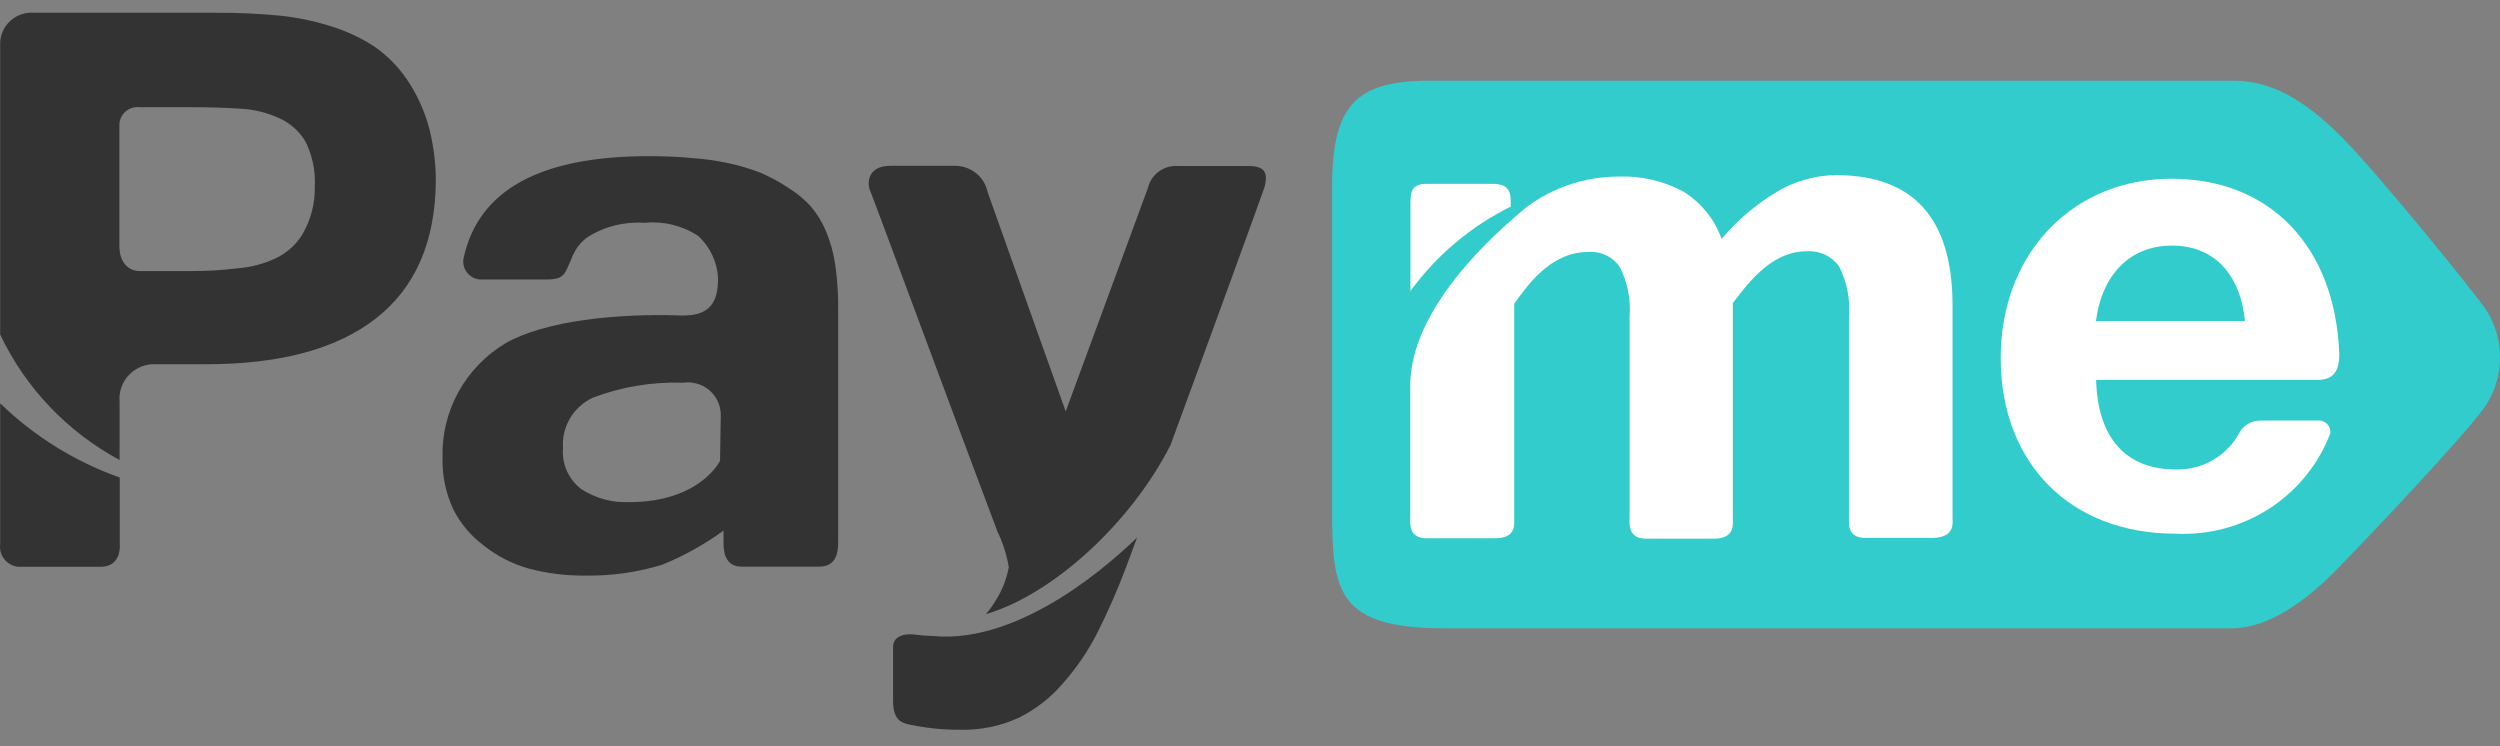 <svg width="67" height="20" viewBox="0 0 67 20" fill="none" xmlns="http://www.w3.org/2000/svg">
<rect x="0" y="0" width="67" height="20" fill="#808080" stroke="none"/>
<path d="M10.978 2.239C10.744 1.865 10.438 1.538 10.077 1.278C9.713 1.033 9.314 0.842 8.894 0.712C8.437 0.564 7.965 0.466 7.486 0.418C6.926 0.365 6.364 0.339 5.801 0.342H0.931C0.818 0.331 0.704 0.343 0.596 0.377C0.488 0.41 0.387 0.465 0.301 0.538C0.215 0.61 0.144 0.699 0.093 0.799C0.043 0.899 0.013 1.008 0.005 1.12C0.005 1.12 0.005 1.149 0.005 1.163V8.965C0.681 10.394 1.802 11.572 3.205 12.328V10.761C3.194 10.641 3.208 10.519 3.245 10.403C3.282 10.288 3.342 10.18 3.421 10.087C3.5 9.995 3.597 9.918 3.706 9.862C3.816 9.806 3.935 9.772 4.057 9.762H5.519C7.512 9.762 9.033 9.351 10.082 8.528C11.131 7.705 11.663 6.484 11.68 4.867C11.681 4.401 11.626 3.936 11.514 3.483C11.403 3.044 11.222 2.624 10.978 2.239ZM8.124 6.25C7.954 6.539 7.702 6.771 7.399 6.918C7.07 7.073 6.715 7.166 6.351 7.192C5.952 7.241 5.551 7.265 5.148 7.264H3.746C3.41 7.264 3.2 6.995 3.2 6.601V3.383C3.195 3.312 3.206 3.241 3.233 3.175C3.259 3.109 3.299 3.05 3.351 3.001C3.404 2.953 3.466 2.916 3.534 2.894C3.602 2.872 3.675 2.865 3.746 2.873H5.148C5.603 2.873 6.032 2.886 6.434 2.912C6.793 2.929 7.145 3.014 7.472 3.162C7.772 3.293 8.022 3.515 8.188 3.796C8.374 4.172 8.46 4.588 8.436 5.006C8.445 5.439 8.338 5.867 8.124 6.246V6.25ZM3.21 12.798C2.009 12.371 0.916 11.693 0.005 10.809V14.581C-0.005 14.652 -0 14.726 0.019 14.796C0.038 14.866 0.071 14.931 0.117 14.988C0.162 15.045 0.219 15.092 0.284 15.127C0.348 15.162 0.419 15.184 0.492 15.191H2.694C3.278 15.191 3.21 14.576 3.21 14.576V12.798ZM33.465 4.449H31.566C31.384 4.437 31.205 4.489 31.058 4.596C30.912 4.702 30.809 4.856 30.767 5.03L28.561 11.026C28.561 11.026 26.612 5.564 26.466 5.141C26.425 4.946 26.318 4.77 26.162 4.644C26.006 4.517 25.811 4.447 25.609 4.444H23.86C23.237 4.444 23.237 4.925 23.32 5.112C23.403 5.299 25.794 11.765 26.729 14.239C26.877 14.544 26.98 14.867 27.036 15.2C26.975 15.529 26.85 15.842 26.666 16.123C26.595 16.241 26.513 16.354 26.422 16.459C28.224 15.931 30.319 14.004 31.371 11.924C32.432 9.042 33.83 5.198 33.894 5.001C33.962 4.699 33.962 4.449 33.465 4.449ZM25 17.045C24.837 17.041 24.675 17.028 24.513 17.007C24.314 16.978 23.934 17.007 23.934 17.343V18.784C23.934 19.337 24.206 19.375 24.348 19.413C24.799 19.511 25.259 19.559 25.721 19.558C26.267 19.572 26.808 19.462 27.304 19.236C27.757 19.01 28.16 18.696 28.487 18.313C28.859 17.894 29.173 17.429 29.423 16.93C29.692 16.398 29.949 15.81 30.192 15.167L30.475 14.403C29.91 14.955 27.416 17.276 25 17.045ZM22.127 6.174C22.023 5.931 21.882 5.706 21.708 5.506C21.532 5.321 21.332 5.159 21.114 5.025C20.878 4.867 20.626 4.732 20.364 4.622C20.096 4.52 19.821 4.438 19.541 4.377C19.22 4.307 18.894 4.26 18.566 4.238C18.216 4.202 17.823 4.185 17.388 4.185C14.485 4.185 12.832 5.088 12.43 6.894C12.412 6.962 12.41 7.032 12.423 7.1C12.436 7.168 12.464 7.233 12.505 7.289C12.546 7.346 12.598 7.393 12.659 7.428C12.72 7.463 12.788 7.484 12.858 7.49H14.646C15.133 7.49 15.133 7.341 15.318 6.928C15.399 6.703 15.544 6.506 15.737 6.361C16.193 6.07 16.733 5.934 17.276 5.972C17.781 5.921 18.289 6.045 18.712 6.323C19.035 6.62 19.226 7.031 19.243 7.466C19.243 8.062 19.058 8.456 18.308 8.456C16.531 8.393 14.621 8.59 13.545 9.2C13.015 9.519 12.58 9.971 12.284 10.509C11.988 11.047 11.842 11.653 11.86 12.265C11.848 12.742 11.946 13.215 12.147 13.649C12.337 14.025 12.612 14.354 12.951 14.609C13.307 14.896 13.717 15.108 14.159 15.234C14.657 15.367 15.172 15.432 15.688 15.426C16.383 15.437 17.075 15.339 17.738 15.138C18.325 14.901 18.88 14.592 19.39 14.22V14.557C19.39 14.888 19.492 15.186 19.877 15.186H21.947C22.365 15.186 22.463 14.893 22.463 14.528V8.239C22.465 7.847 22.438 7.455 22.38 7.067C22.334 6.76 22.249 6.46 22.127 6.174ZM19.297 12.351C19.297 12.351 18.761 13.457 16.862 13.457C16.406 13.477 15.956 13.354 15.576 13.106C15.409 12.978 15.277 12.81 15.191 12.619C15.107 12.428 15.071 12.219 15.089 12.011C15.068 11.731 15.134 11.452 15.277 11.21C15.421 10.968 15.635 10.775 15.893 10.656C16.661 10.365 17.481 10.229 18.303 10.257C18.429 10.238 18.558 10.247 18.68 10.282C18.802 10.316 18.916 10.377 19.012 10.459C19.108 10.541 19.185 10.643 19.238 10.758C19.29 10.872 19.317 10.996 19.317 11.122L19.297 12.351Z" fill="#333333"/>
<path d="M66.633 8.312C66.873 8.693 67 9.132 67 9.58C67 10.029 66.873 10.468 66.633 10.849C66.146 11.579 63.492 14.375 62.615 15.273C61.855 16.051 60.828 16.839 59.81 16.839H38.726C35.872 16.839 35.701 15.878 35.701 13.736V4.997C35.701 2.802 36.359 2.163 38.312 2.163H59.858C60.867 2.163 61.768 2.672 62.781 3.7C63.667 4.579 66.282 7.793 66.633 8.312Z" fill="#33CCCC"/>
<path d="M40.488 5.537V5.484C40.488 5.201 40.488 4.927 40.001 4.927H38.233C37.819 4.927 37.8 5.148 37.8 5.494V7.8C38.497 6.842 39.42 6.065 40.488 5.537Z" fill="white"/>
<path d="M52.328 13.874V13.749V8.186C52.328 5.858 51.286 4.693 49.201 4.693C48.621 4.7 48.054 4.867 47.565 5.174C47.025 5.506 46.543 5.921 46.138 6.404C45.954 5.882 45.597 5.437 45.125 5.14C44.587 4.848 43.979 4.707 43.366 4.732C42.465 4.735 41.59 5.032 40.878 5.577C40.722 5.731 37.795 7.979 37.795 10.324V13.883C37.795 13.994 37.736 14.426 38.228 14.426H40.064C40.634 14.426 40.581 14.056 40.581 13.903V8.138C40.887 7.729 41.516 6.754 42.553 6.754C42.719 6.739 42.886 6.768 43.037 6.839C43.187 6.909 43.316 7.017 43.41 7.153C43.618 7.563 43.709 8.022 43.673 8.479V12.971V13.893C43.673 14.004 43.615 14.436 44.107 14.436H45.923C46.493 14.436 46.44 14.066 46.44 13.912V13.787V8.119C46.771 7.71 47.414 6.735 48.412 6.735C48.58 6.721 48.748 6.751 48.901 6.821C49.054 6.891 49.186 6.999 49.284 7.134C49.496 7.543 49.588 8.002 49.552 8.46V12.951V13.874C49.552 13.984 49.493 14.417 49.985 14.417H51.821C52.396 14.388 52.328 14.023 52.328 13.874Z" fill="white"/>
<path d="M62.454 11.607C62.142 12.434 61.57 13.142 60.822 13.627C60.074 14.112 59.189 14.348 58.295 14.302C55.489 14.302 53.619 12.419 53.619 9.594C53.619 6.769 55.567 4.79 58.197 4.79C60.827 4.79 62.581 6.587 62.693 9.484C62.693 9.853 62.6 10.18 62.128 10.18H56.176C56.215 11.732 56.97 12.582 58.314 12.582C58.671 12.591 59.023 12.499 59.329 12.317C59.634 12.134 59.88 11.87 60.038 11.554C60.1 11.465 60.184 11.392 60.282 11.342C60.38 11.293 60.489 11.268 60.598 11.271H62.133C62.179 11.268 62.225 11.277 62.267 11.294C62.309 11.312 62.347 11.339 62.378 11.373C62.408 11.407 62.43 11.448 62.443 11.492C62.455 11.535 62.457 11.581 62.449 11.626L62.454 11.607ZM58.207 6.582C57.092 6.582 56.337 7.346 56.171 8.604H60.165C60.063 7.504 59.459 6.582 58.207 6.582Z" fill="white"/>
</svg>
